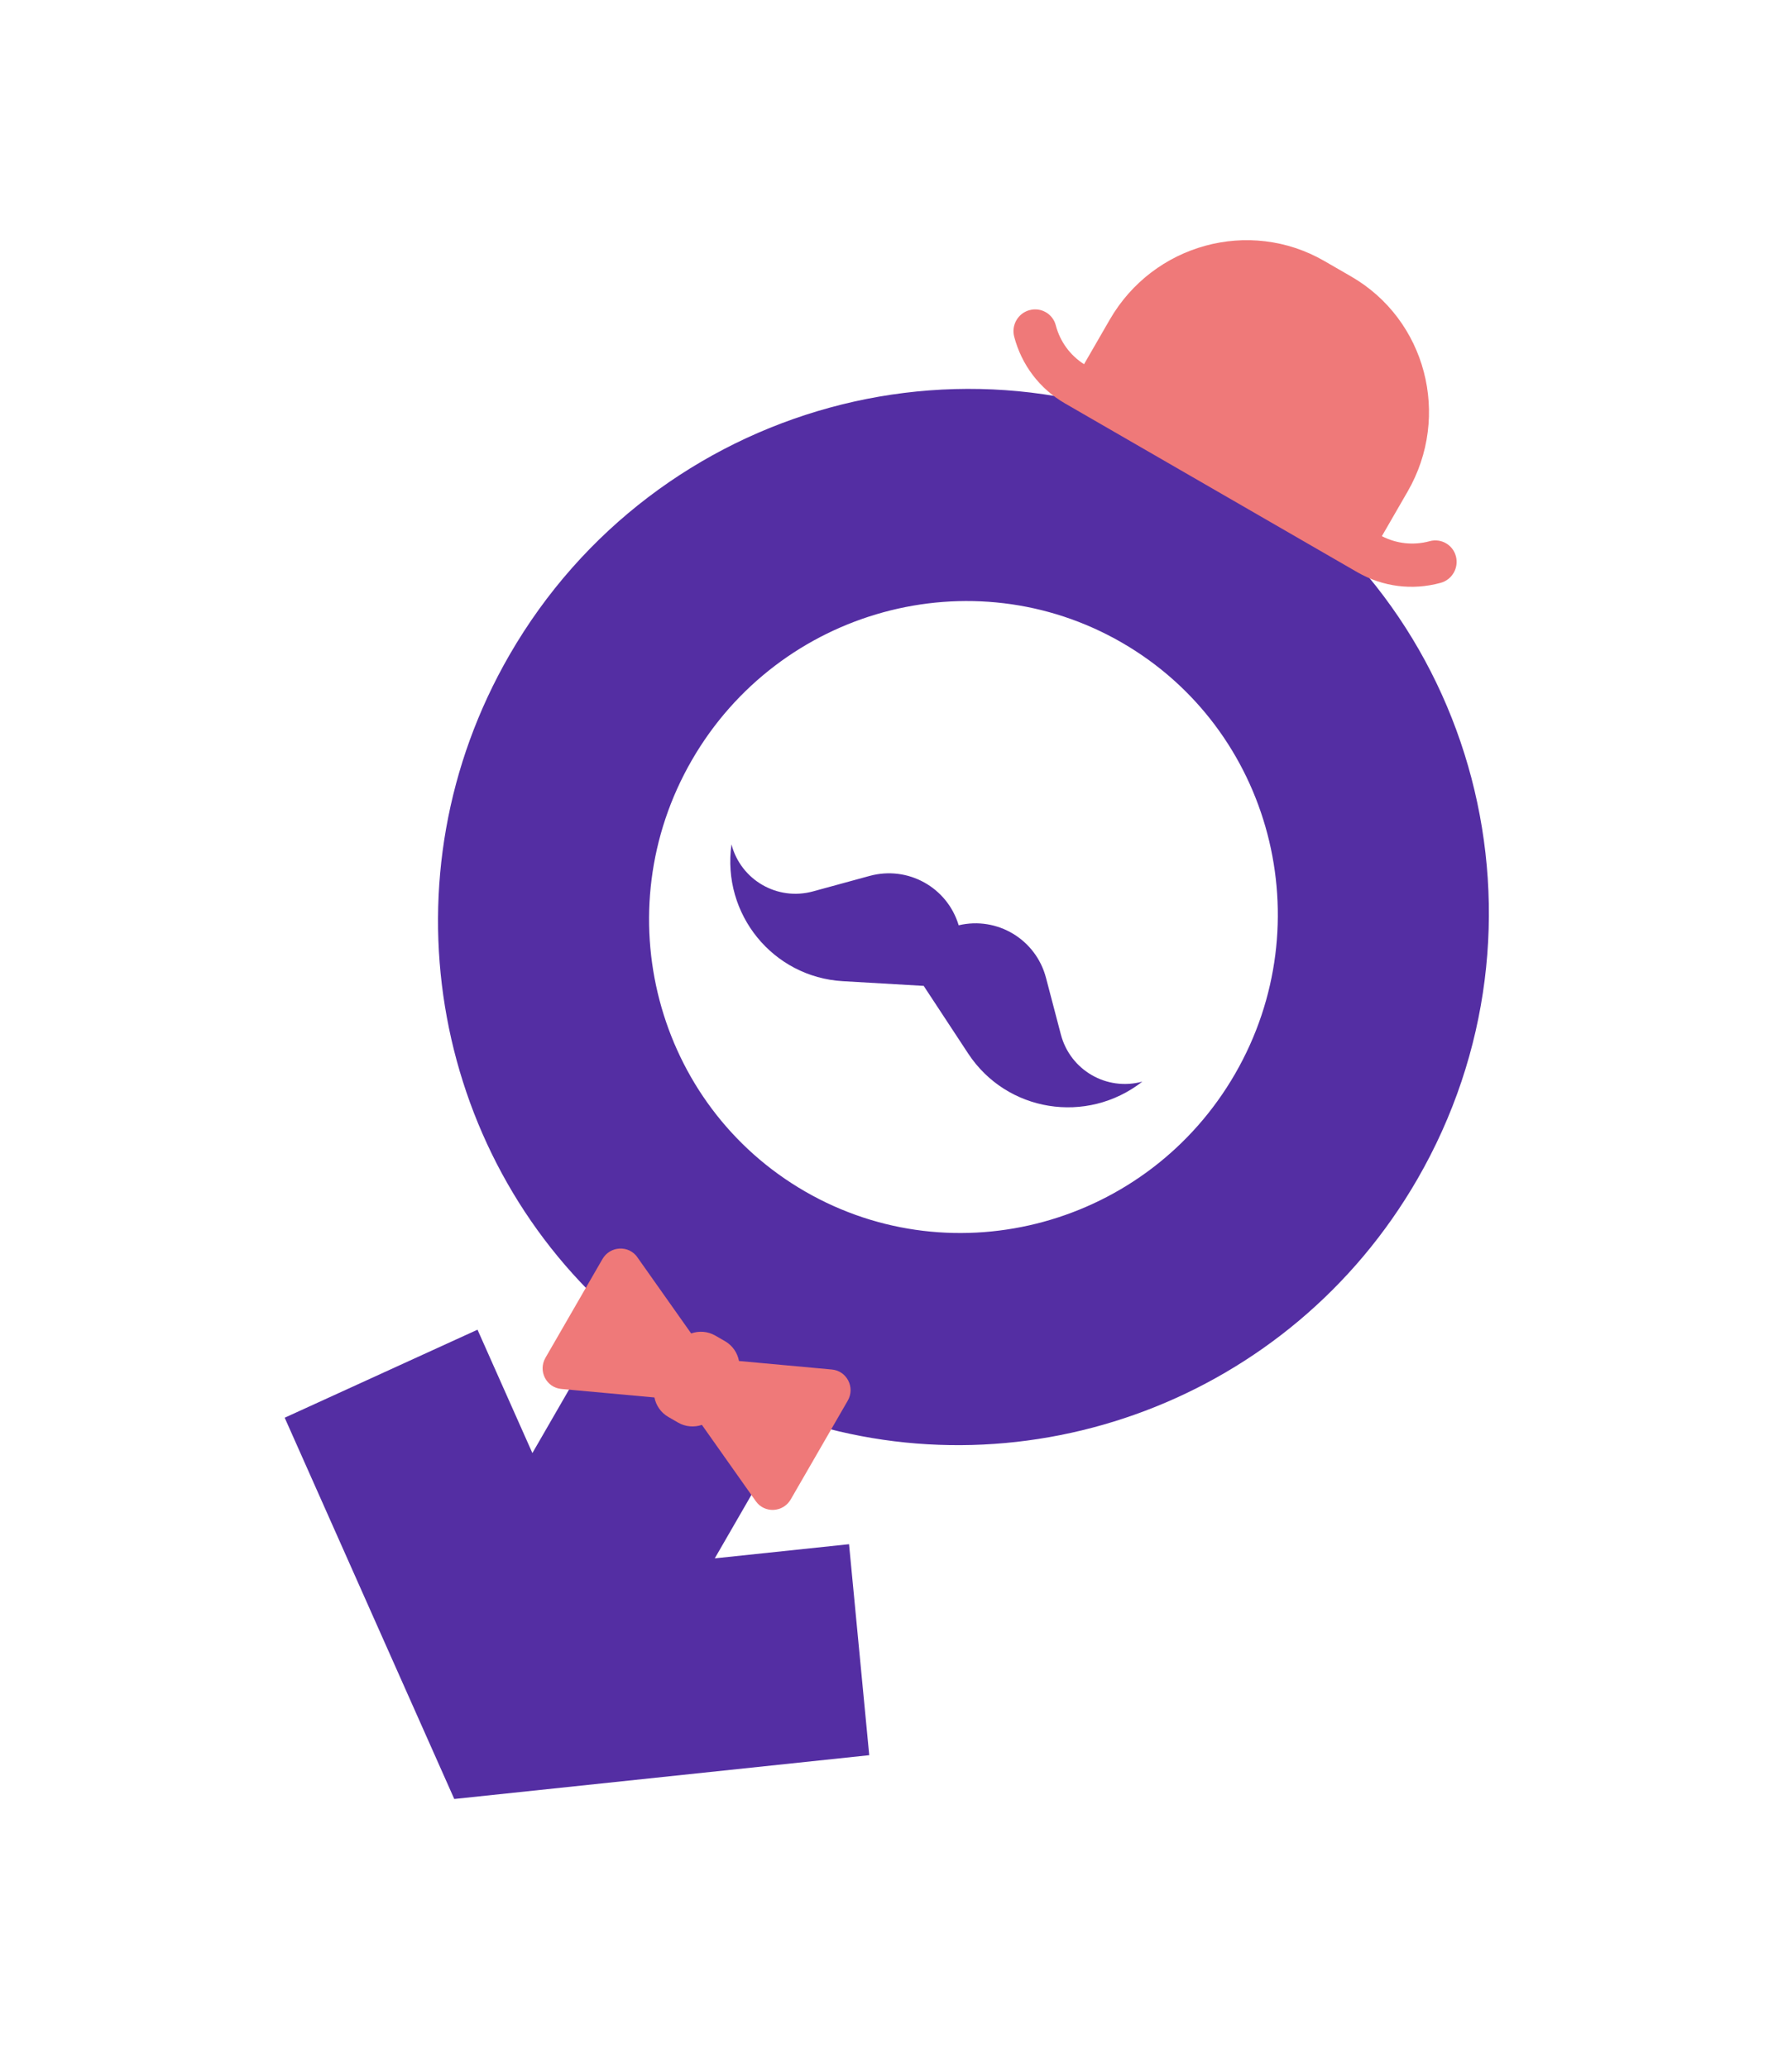 <svg width="143" height="165" viewBox="0 0 143 165" fill="none" xmlns="http://www.w3.org/2000/svg">
<g clip-path="url(#clip0_1_2868)">
<path d="M40.657 52.262C52.308 32.082 78.036 25.047 98.012 36.58C117.987 48.113 124.76 73.912 113.108 94.092C102.912 111.753 81.929 119.348 63.459 113.233L57.038 124.354L67.753 123.224L69.364 140.061L36.25 143.555L22.718 113.131L38.105 106.107L42.484 115.952L48.905 104.83C34.374 91.893 30.46 69.923 40.657 52.262ZM98.558 85.691C105.529 73.618 101.476 58.18 89.525 51.28C77.574 44.38 62.178 48.589 55.207 60.663C48.236 72.736 52.289 88.174 64.24 95.074C76.191 101.974 91.588 97.765 98.558 85.691Z" fill="#542EA3"/>
<path d="M82.156 24.75C83.074 24.5 84.013 25.041 84.251 25.96C84.591 27.257 85.389 28.348 86.505 29.063L88.559 25.505C92.042 19.472 99.707 17.379 105.676 20.825L107.821 22.063C113.793 25.511 115.808 33.197 112.326 39.227L110.272 42.785C111.451 43.39 112.793 43.539 114.086 43.185C115.004 42.934 115.943 43.476 116.181 44.395C116.423 45.315 115.875 46.264 114.959 46.511C112.696 47.13 110.336 46.828 108.313 45.661L84.991 32.195C82.968 31.027 81.526 29.135 80.931 26.865C80.689 25.945 81.237 24.996 82.153 24.748L82.156 24.75Z" fill="#EF7979"/>
<path d="M50.862 100.329L55.155 106.406C55.771 106.19 56.474 106.227 57.081 106.577L57.858 107.026C58.467 107.378 58.85 107.963 58.971 108.605L66.38 109.284C67.582 109.392 68.257 110.718 67.648 111.773L63.102 119.647C62.493 120.702 61.007 120.78 60.312 119.793L56.011 113.703C55.4 113.909 54.709 113.865 54.109 113.519L53.332 113.07C52.733 112.724 52.349 112.148 52.222 111.515L44.797 110.836C43.594 110.727 42.919 109.401 43.528 108.346L48.074 100.472C48.683 99.418 50.169 99.339 50.864 100.326L50.862 100.329Z" fill="#EF7979"/>
<path d="M64.878 71.131L69.389 69.898C72.446 69.062 75.588 70.801 76.502 73.836C79.582 73.111 82.664 74.962 83.469 78.027L84.656 82.55C85.404 85.4 88.314 87.085 91.16 86.31C86.725 89.77 80.331 88.741 77.26 84.071L73.71 78.671L67.259 78.297C61.679 77.973 57.591 72.95 58.37 67.379C59.122 70.231 62.036 71.909 64.878 71.131Z" fill="#542EA3"/>
</g>
<defs>
<clipPath id="clip0_1_2868">
<rect width="83.66" height="141" fill="white" transform="matrix(-0.866 -0.5 -0.5 0.866 142.976 42.36)"/>
</clipPath>
</defs>
</svg>
